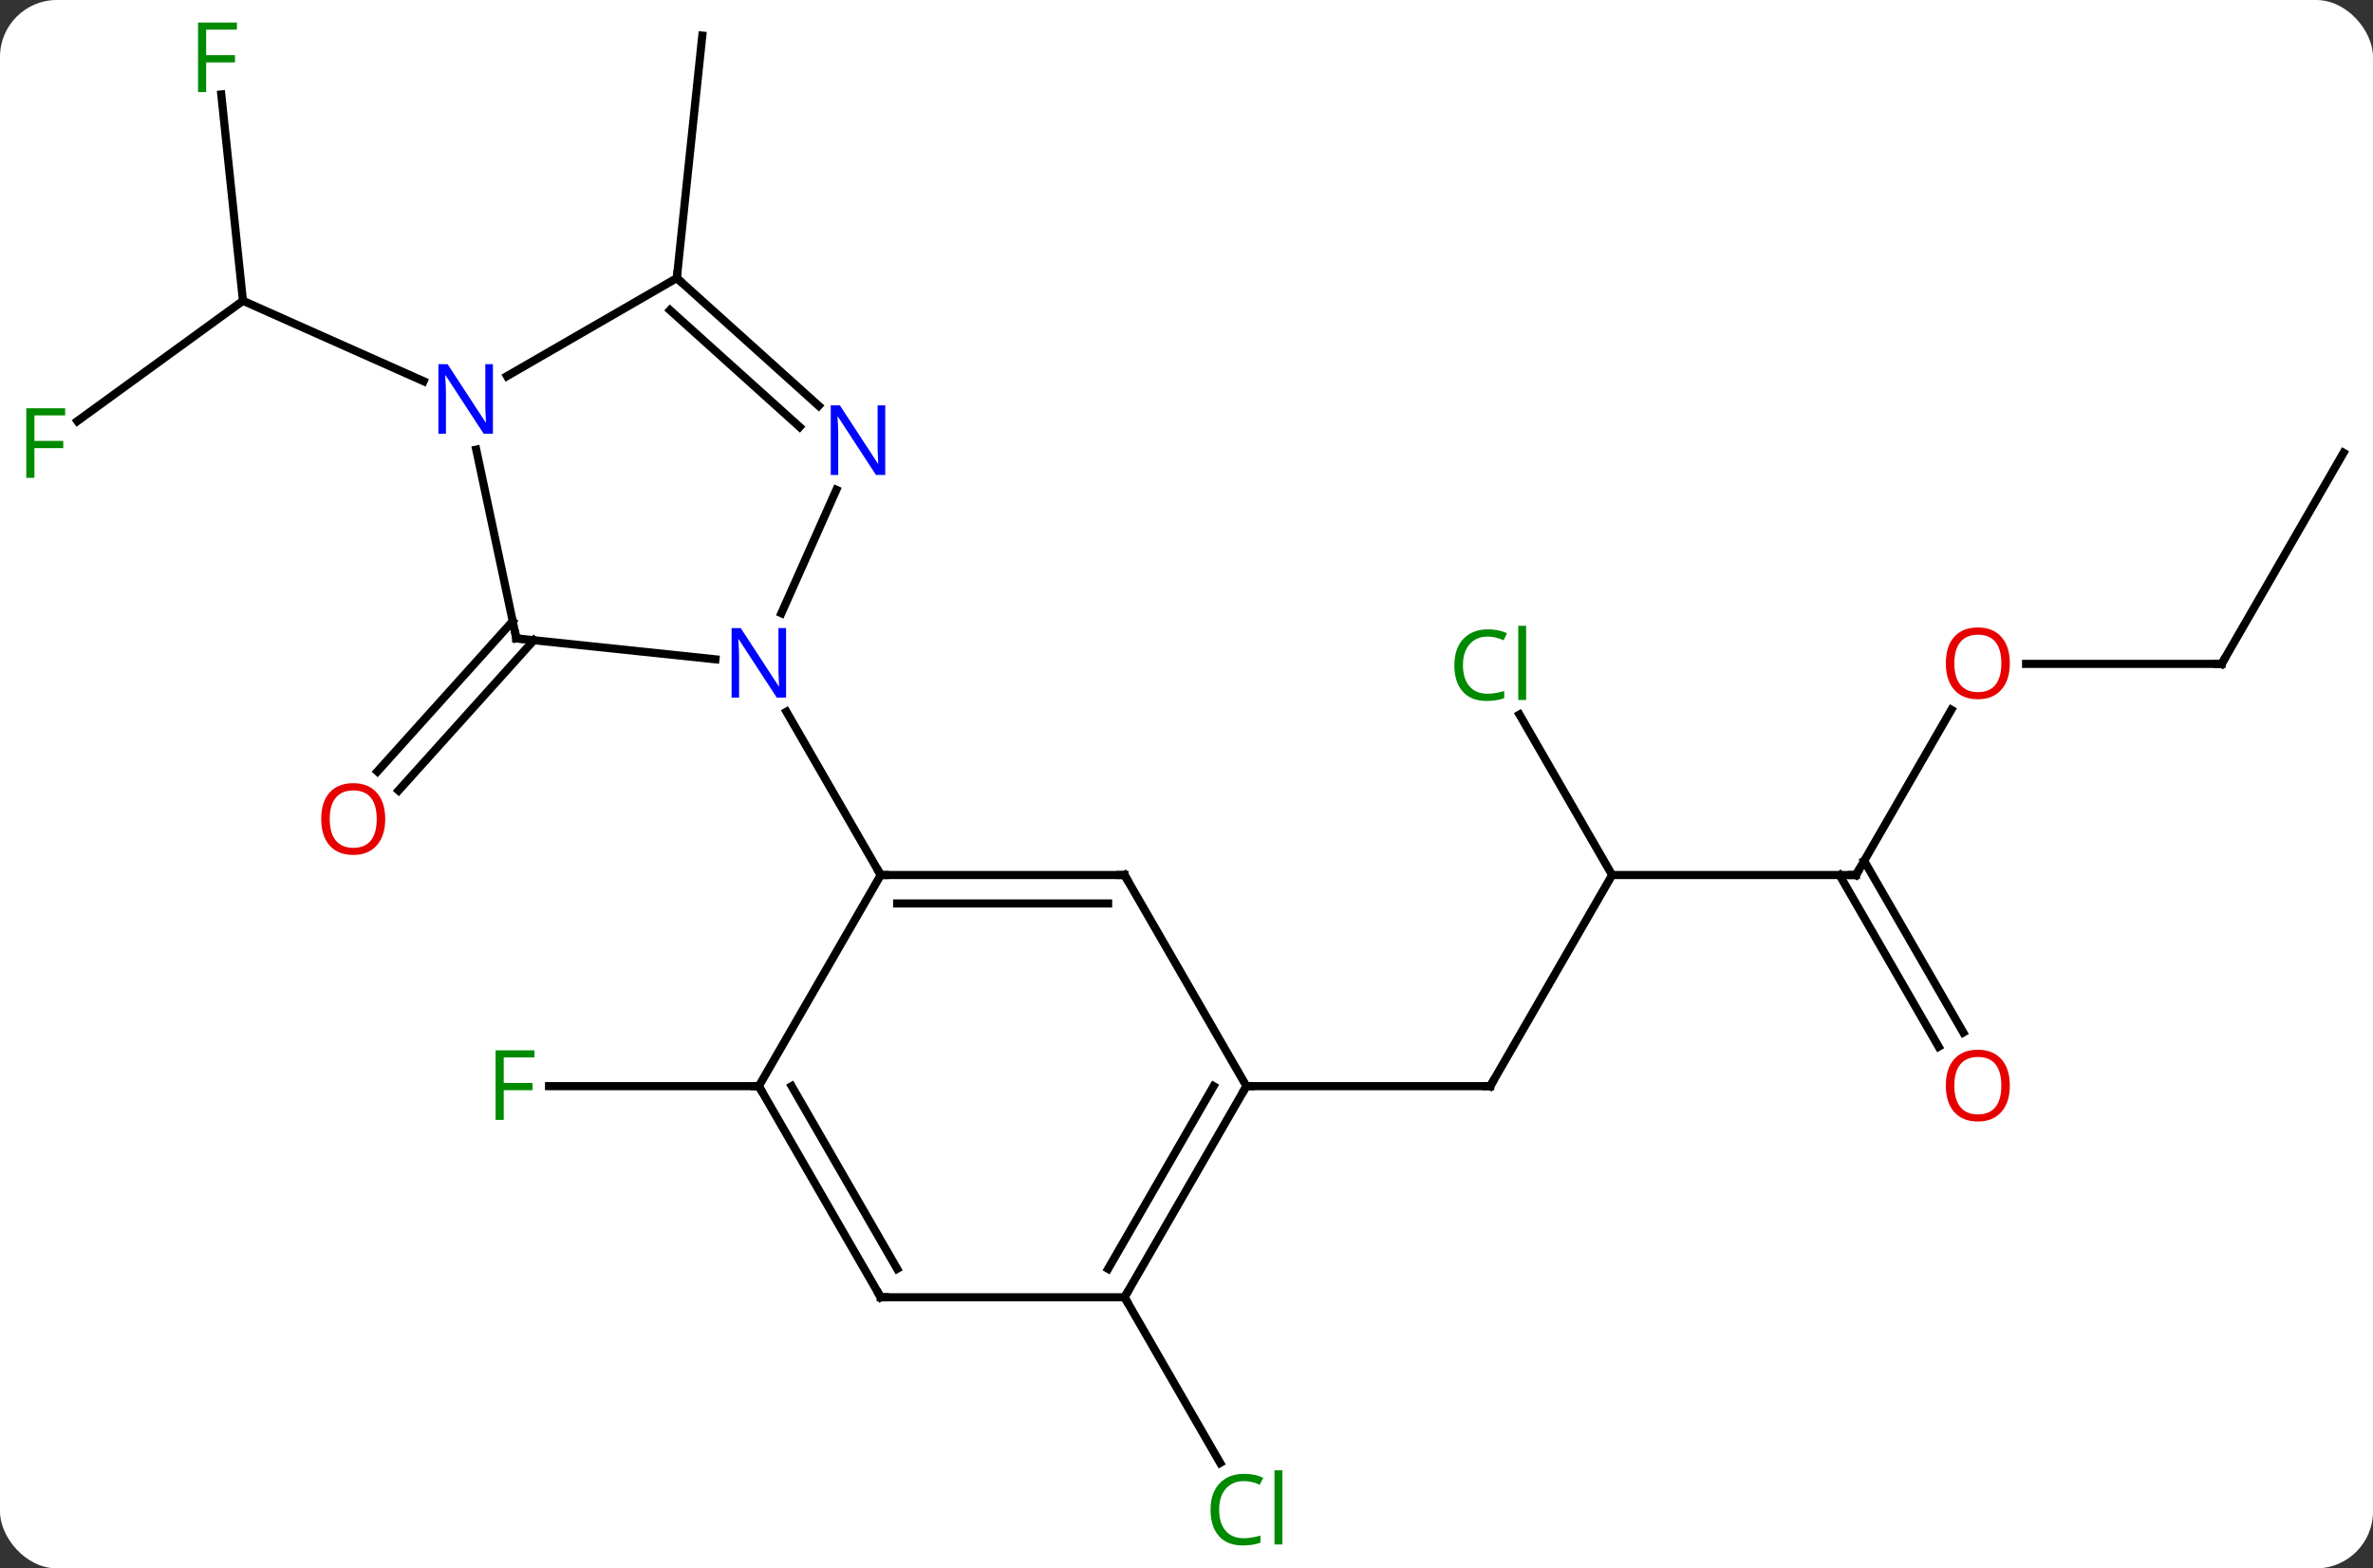 <svg width="292" viewBox="0 0 292 193" style="fill-opacity:1; color-rendering:auto; color-interpolation:auto; text-rendering:auto; stroke:black; stroke-linecap:square; stroke-miterlimit:10; shape-rendering:auto; stroke-opacity:1; fill:black; stroke-dasharray:none; font-weight:normal; stroke-width:1; font-family:'Open Sans'; font-style:normal; stroke-linejoin:miter; font-size:12; stroke-dashoffset:0; image-rendering:auto;" height="193" class="cas-substance-image" xmlns:xlink="http://www.w3.org/1999/xlink" xmlns="http://www.w3.org/2000/svg"><rect x="0" y="0" width="292" height="193" fill="#333333" stroke="none"/><svg class="cas-substance-single-component"><rect y="0" x="0" width="292" stroke="none" ry="7" rx="7" height="193" fill="white" class="cas-substance-group"/><svg y="0" x="0" width="292" viewBox="0 0 292 193" style="fill:black;" height="193" class="cas-substance-single-component-image"><svg><g><g transform="translate(147,95)" style="text-rendering:geometricPrecision; color-rendering:optimizeQuality; color-interpolation:linearRGB; stroke-linecap:butt; image-rendering:optimizeQuality;"><line y2="-16.214" y1="2.275" x2="-81.309" x1="-97.957" style="fill:none;"/><line y2="-18.556" y1="-0.067" x2="-83.91" x1="-100.558" style="fill:none;"/><line y2="38.658" y1="38.658" x2="-53.625" x1="-79.44" style="fill:none;"/><line y2="-83.376" y1="-57.987" x2="-119.773" x1="-117.105" style="fill:none;"/><line y2="-43.186" y1="-57.987" x2="-137.475" x1="-117.105" style="fill:none;"/><line y2="-48.089" y1="-57.987" x2="-94.876" x1="-117.105" style="fill:none;"/><line y2="-60.783" y1="-90.618" x2="-63.717" x1="-60.582" style="fill:none;"/><line y2="12.678" y1="38.658" x2="51.375" x1="36.375" style="fill:none;"/><line y2="38.658" y1="38.658" x2="6.375" x1="36.375" style="fill:none;"/><line y2="12.678" y1="12.678" x2="81.375" x1="51.375" style="fill:none;"/><line y2="-7.072" y1="12.678" x2="39.973" x1="51.375" style="fill:none;"/><line y2="-7.657" y1="12.678" x2="93.114" x1="81.375" style="fill:none;"/><line y2="33.805" y1="12.678" x2="91.552" x1="79.354" style="fill:none;"/><line y2="32.055" y1="10.928" x2="94.584" x1="82.385" style="fill:none;"/><line y2="-13.305" y1="-13.305" x2="126.375" x1="102.312" style="fill:none;"/><line y2="-39.285" y1="-13.305" x2="141.375" x1="126.375" style="fill:none;"/><line y2="64.638" y1="85.022" x2="-8.625" x1="3.144" style="fill:none;"/><line y2="-16.44" y1="-13.866" x2="-83.46" x1="-58.966" style="fill:none;"/><line y2="-34.727" y1="-19.538" x2="-44.088" x1="-50.85" style="fill:none;"/><line y2="12.678" y1="-7.417" x2="-38.625" x1="-50.226" style="fill:none;"/><line y2="-39.67" y1="-16.44" x2="-88.398" x1="-83.46" style="fill:none;"/><line y2="-60.783" y1="-45.066" x2="-63.717" x1="-46.262" style="fill:none;"/><line y2="-56.83" y1="-42.465" x2="-64.557" x1="-48.604" style="fill:none;"/><line y2="-60.783" y1="-48.718" x2="-63.717" x1="-84.613" style="fill:none;"/><line y2="12.678" y1="12.678" x2="-8.625" x1="-38.625" style="fill:none;"/><line y2="16.178" y1="16.178" x2="-10.646" x1="-36.604" style="fill:none;"/><line y2="38.658" y1="12.678" x2="-53.625" x1="-38.625" style="fill:none;"/><line y2="38.658" y1="12.678" x2="6.375" x1="-8.625" style="fill:none;"/><line y2="64.638" y1="38.658" x2="-38.625" x1="-53.625" style="fill:none;"/><line y2="61.138" y1="38.658" x2="-36.604" x1="-49.584" style="fill:none;"/><line y2="64.638" y1="38.658" x2="-8.625" x1="6.375" style="fill:none;"/><line y2="61.138" y1="38.658" x2="-10.646" x1="2.333" style="fill:none;"/><line y2="64.638" y1="64.638" x2="-8.625" x1="-38.625" style="fill:none;"/></g><g transform="translate(147,95)" style="fill:rgb(230,0,0); text-rendering:geometricPrecision; color-rendering:optimizeQuality; image-rendering:optimizeQuality; font-family:'Open Sans'; stroke:rgb(230,0,0); color-interpolation:linearRGB;"><path style="stroke:none;" d="M-99.599 5.786 Q-99.599 7.848 -100.638 9.028 Q-101.677 10.208 -103.52 10.208 Q-105.411 10.208 -106.442 9.043 Q-107.474 7.879 -107.474 5.77 Q-107.474 3.676 -106.442 2.528 Q-105.411 1.379 -103.52 1.379 Q-101.661 1.379 -100.63 2.551 Q-99.599 3.723 -99.599 5.786 ZM-106.427 5.786 Q-106.427 7.52 -105.684 8.426 Q-104.942 9.333 -103.52 9.333 Q-102.099 9.333 -101.372 8.434 Q-100.645 7.536 -100.645 5.786 Q-100.645 4.051 -101.372 3.161 Q-102.099 2.27 -103.52 2.27 Q-104.942 2.27 -105.684 3.168 Q-106.427 4.067 -106.427 5.786 Z"/><path style="fill:rgb(0,138,0); stroke:none;" d="M-85.016 42.814 L-86.016 42.814 L-86.016 34.252 L-81.234 34.252 L-81.234 35.127 L-85.016 35.127 L-85.016 38.267 L-81.469 38.267 L-81.469 39.158 L-85.016 39.158 L-85.016 42.814 Z"/><path style="fill:rgb(0,138,0); stroke:none;" d="M-121.631 -83.666 L-122.631 -83.666 L-122.631 -92.228 L-117.849 -92.228 L-117.849 -91.353 L-121.631 -91.353 L-121.631 -88.213 L-118.084 -88.213 L-118.084 -87.322 L-121.631 -87.322 L-121.631 -83.666 Z"/><path style="fill:rgb(0,138,0); stroke:none;" d="M-142.766 -36.197 L-143.766 -36.197 L-143.766 -44.759 L-138.984 -44.759 L-138.984 -43.884 L-142.766 -43.884 L-142.766 -40.744 L-139.219 -40.744 L-139.219 -39.853 L-142.766 -39.853 L-142.766 -36.197 Z"/></g><g transform="translate(147,95)" style="stroke-linecap:butt; text-rendering:geometricPrecision; color-rendering:optimizeQuality; image-rendering:optimizeQuality; font-family:'Open Sans'; color-interpolation:linearRGB; stroke-miterlimit:5;"><path style="fill:none;" d="M36.625 38.225 L36.375 38.658 L35.875 38.658"/><path style="fill:none;" d="M80.875 12.678 L81.375 12.678 L81.625 12.245"/><path style="fill:rgb(0,138,0); stroke:none;" d="M36.066 -16.664 Q34.66 -16.664 33.84 -15.727 Q33.02 -14.789 33.02 -13.149 Q33.02 -11.477 33.809 -10.555 Q34.598 -9.633 36.051 -9.633 Q36.957 -9.633 38.098 -9.961 L38.098 -9.086 Q37.207 -8.742 35.91 -8.742 Q34.02 -8.742 32.988 -9.899 Q31.957 -11.055 31.957 -13.164 Q31.957 -14.492 32.449 -15.485 Q32.941 -16.477 33.879 -17.016 Q34.816 -17.555 36.082 -17.555 Q37.426 -17.555 38.441 -17.071 L38.02 -16.211 Q37.035 -16.664 36.066 -16.664 ZM40.793 -8.867 L39.824 -8.867 L39.824 -17.992 L40.793 -17.992 L40.793 -8.867 Z"/><path style="fill:rgb(230,0,0); stroke:none;" d="M100.312 -13.375 Q100.312 -11.313 99.273 -10.133 Q98.234 -8.953 96.391 -8.953 Q94.5 -8.953 93.469 -10.117 Q92.438 -11.282 92.438 -13.391 Q92.438 -15.485 93.469 -16.633 Q94.5 -17.782 96.391 -17.782 Q98.25 -17.782 99.281 -16.61 Q100.312 -15.438 100.312 -13.375 ZM93.484 -13.375 Q93.484 -11.641 94.227 -10.735 Q94.969 -9.828 96.391 -9.828 Q97.812 -9.828 98.539 -10.727 Q99.266 -11.625 99.266 -13.375 Q99.266 -15.11 98.539 -16 Q97.812 -16.891 96.391 -16.891 Q94.969 -16.891 94.227 -15.992 Q93.484 -15.094 93.484 -13.375 Z"/><path style="fill:rgb(230,0,0); stroke:none;" d="M100.312 38.588 Q100.312 40.65 99.273 41.83 Q98.234 43.01 96.391 43.01 Q94.5 43.01 93.469 41.846 Q92.438 40.681 92.438 38.572 Q92.438 36.478 93.469 35.33 Q94.5 34.181 96.391 34.181 Q98.25 34.181 99.281 35.353 Q100.312 36.525 100.312 38.588 ZM93.484 38.588 Q93.484 40.322 94.227 41.228 Q94.969 42.135 96.391 42.135 Q97.812 42.135 98.539 41.236 Q99.266 40.338 99.266 38.588 Q99.266 36.853 98.539 35.963 Q97.812 35.072 96.391 35.072 Q94.969 35.072 94.227 35.971 Q93.484 36.869 93.484 38.588 Z"/><path style="fill:none;" d="M125.875 -13.305 L126.375 -13.305 L126.625 -13.738"/><path style="fill:rgb(0,138,0); stroke:none;" d="M6.066 87.259 Q4.66 87.259 3.84 88.196 Q3.019 89.134 3.019 90.774 Q3.019 92.446 3.809 93.368 Q4.598 94.29 6.051 94.29 Q6.957 94.29 8.098 93.962 L8.098 94.837 Q7.207 95.18 5.91 95.18 Q4.019 95.18 2.988 94.024 Q1.957 92.868 1.957 90.759 Q1.957 89.43 2.449 88.438 Q2.941 87.446 3.879 86.907 Q4.816 86.368 6.082 86.368 Q7.426 86.368 8.441 86.852 L8.02 87.712 Q7.035 87.259 6.066 87.259 ZM10.793 95.055 L9.824 95.055 L9.824 85.93 L10.793 85.93 L10.793 95.055 Z"/><path style="fill:rgb(0,5,255); stroke:none;" d="M-50.273 -9.149 L-51.414 -9.149 L-56.102 -16.336 L-56.148 -16.336 Q-56.055 -15.071 -56.055 -14.024 L-56.055 -9.149 L-56.977 -9.149 L-56.977 -17.711 L-55.852 -17.711 L-51.18 -10.555 L-51.133 -10.555 Q-51.133 -10.711 -51.18 -11.571 Q-51.227 -12.43 -51.211 -12.805 L-51.211 -17.711 L-50.273 -17.711 L-50.273 -9.149 Z"/><path style="fill:none;" d="M-82.963 -16.388 L-83.46 -16.44 L-83.564 -16.929"/><path style="fill:rgb(0,5,255); stroke:none;" d="M-38.072 -36.554 L-39.213 -36.554 L-43.901 -43.741 L-43.947 -43.741 Q-43.854 -42.476 -43.854 -41.429 L-43.854 -36.554 L-44.776 -36.554 L-44.776 -45.116 L-43.651 -45.116 L-38.979 -37.96 L-38.932 -37.96 Q-38.932 -38.116 -38.979 -38.976 Q-39.026 -39.835 -39.01 -40.21 L-39.01 -45.116 L-38.072 -45.116 L-38.072 -36.554 Z"/><path style="fill:rgb(0,5,255); stroke:none;" d="M-86.345 -41.627 L-87.486 -41.627 L-92.174 -48.814 L-92.22 -48.814 Q-92.127 -47.549 -92.127 -46.502 L-92.127 -41.627 L-93.049 -41.627 L-93.049 -50.189 L-91.924 -50.189 L-87.252 -43.033 L-87.205 -43.033 Q-87.205 -43.189 -87.252 -44.049 Q-87.299 -44.908 -87.283 -45.283 L-87.283 -50.189 L-86.345 -50.189 L-86.345 -41.627 Z"/><path style="fill:none;" d="M-63.345 -60.448 L-63.717 -60.783 L-63.665 -61.28"/><path style="fill:none;" d="M-38.125 12.678 L-38.625 12.678 L-38.875 12.245"/><path style="fill:none;" d="M-9.125 12.678 L-8.625 12.678 L-8.375 13.111"/><path style="fill:none;" d="M-53.375 39.091 L-53.625 38.658 L-54.125 38.658"/><path style="fill:none;" d="M6.125 39.091 L6.375 38.658 L6.875 38.658"/><path style="fill:none;" d="M-38.875 64.205 L-38.625 64.638 L-38.125 64.638"/><path style="fill:none;" d="M-8.375 64.205 L-8.625 64.638 L-8.375 65.071"/></g></g></svg></svg></svg></svg>
